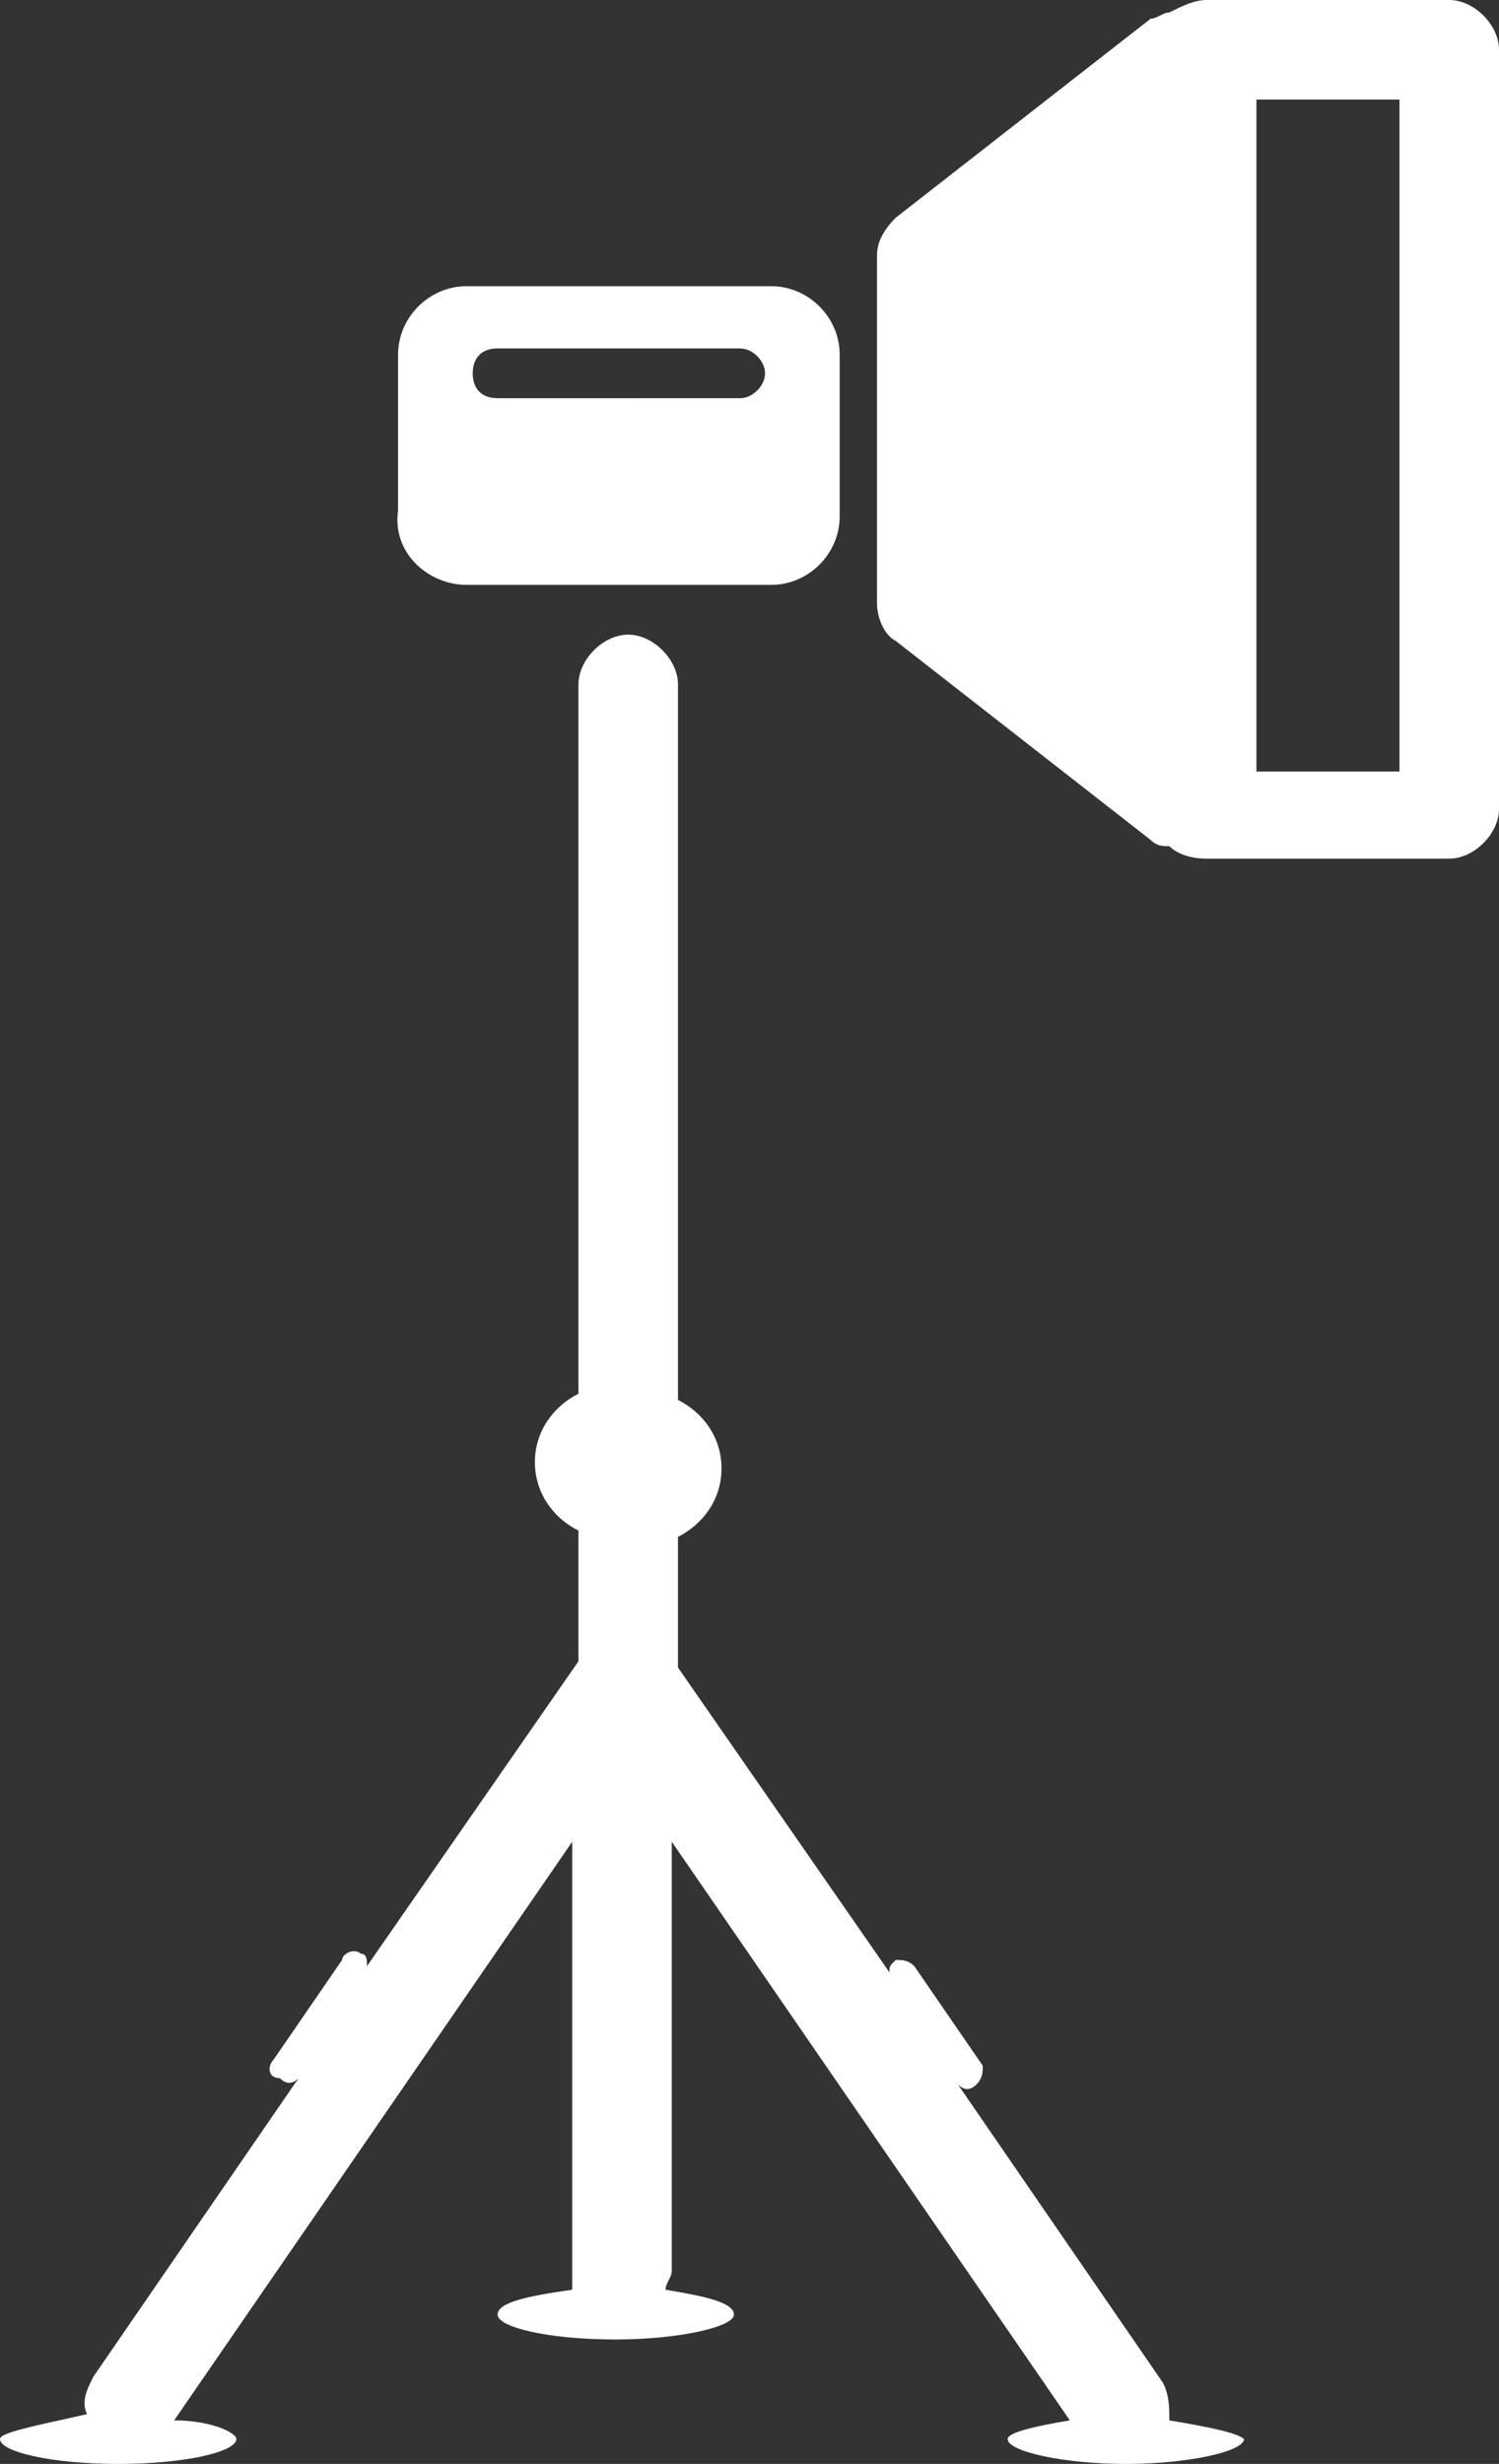 <?xml version="1.0" encoding="utf-8"?>
<!-- Generator: Adobe Illustrator 19.2.0, SVG Export Plug-In . SVG Version: 6.00 Build 0)  -->
<svg version="1.1" id="Слой_1" xmlns="http://www.w3.org/2000/svg" xmlns:xlink="http://www.w3.org/1999/xlink" x="0px" y="0px"
	 viewBox="0 0 24.1 39.6" style="enable-background:new 0 0 24.1 39.6;" xml:space="preserve">
<rect x="0" y="0" width="24.1" height="39.6" fill="#333333" stroke="none"/>
<style type="text/css">
	.st0{fill:#FFFFFF;}
</style>
<g>
	<path class="st0" d="M18.8,38.9c0-0.2,0-0.4-0.1-0.6l-3.3-4.8c0.1,0.1,0.2,0.1,0.3,0s0.1-0.2,0.1-0.3l-1.1-1.6
		c-0.1-0.1-0.2-0.1-0.3-0.1c-0.1,0.1-0.1,0.1-0.1,0.2l-3.4-4.9v-2.1c0.4-0.2,0.7-0.6,0.7-1.1s-0.3-0.9-0.7-1.1V11
		c0-0.4-0.4-0.8-0.8-0.8c-0.4,0-0.8,0.4-0.8,0.8v11.4c-0.4,0.2-0.7,0.6-0.7,1.1s0.3,0.9,0.7,1.1v2.1l-3.4,4.9c0-0.1,0-0.2-0.1-0.2
		c-0.1-0.1-0.3,0-0.3,0.1l-1.1,1.6c-0.1,0.1-0.1,0.3,0.1,0.3c0.1,0.1,0.2,0.1,0.3,0l-3.3,4.8c-0.1,0.2-0.2,0.4-0.1,0.6
		C0.5,39,0,39.1,0,39.2c0,0.2,0.8,0.4,1.9,0.4s1.9-0.2,1.9-0.4c0-0.1-0.4-0.3-1-0.3l6.4-9.3v6.9c0,0.1,0,0.2,0,0.3
		C8.5,36.9,8,37,8,37.2s0.8,0.4,1.9,0.4c1,0,1.9-0.2,1.9-0.4s-0.5-0.3-1.1-0.4c0-0.1,0.1-0.2,0.1-0.3v-6.9l6.4,9.3
		c-0.6,0.1-1,0.2-1,0.3c0,0.2,0.9,0.4,1.9,0.4s1.9-0.2,1.9-0.4C19.9,39.1,19.4,39,18.8,38.9L18.8,38.9z"/>
	<path class="st0" d="M7.5,9.4h4.9c0.6,0,1.1-0.5,1.1-1.1V5.7c0-0.6-0.5-1.1-1.1-1.1H7.5c-0.6,0-1.1,0.5-1.1,1.1v2.5
		C6.3,8.9,6.9,9.4,7.5,9.4L7.5,9.4z M8,5.6h3.9c0.2,0,0.4,0.2,0.4,0.4c0,0.2-0.2,0.4-0.4,0.4H8C7.7,6.4,7.6,6.2,7.6,6S7.7,5.6,8,5.6
		L8,5.6z"/>
	<path class="st0" d="M23.3,0h-3.9c-0.2,0-0.4,0.1-0.6,0.2c-0.1,0-0.2,0.1-0.3,0.1l-4.1,3.2c-0.2,0.2-0.3,0.4-0.3,0.6v5.6
		c0,0.2,0.1,0.5,0.3,0.6l4.1,3.2c0.1,0.1,0.2,0.1,0.3,0.1c0.1,0.1,0.3,0.2,0.6,0.2h3.9c0.4,0,0.8-0.4,0.8-0.8V0.8
		C24.1,0.4,23.7,0,23.3,0L23.3,0z M22.5,12.4h-2.3V1.6h2.3V12.4z"/>
</g>
</svg>
